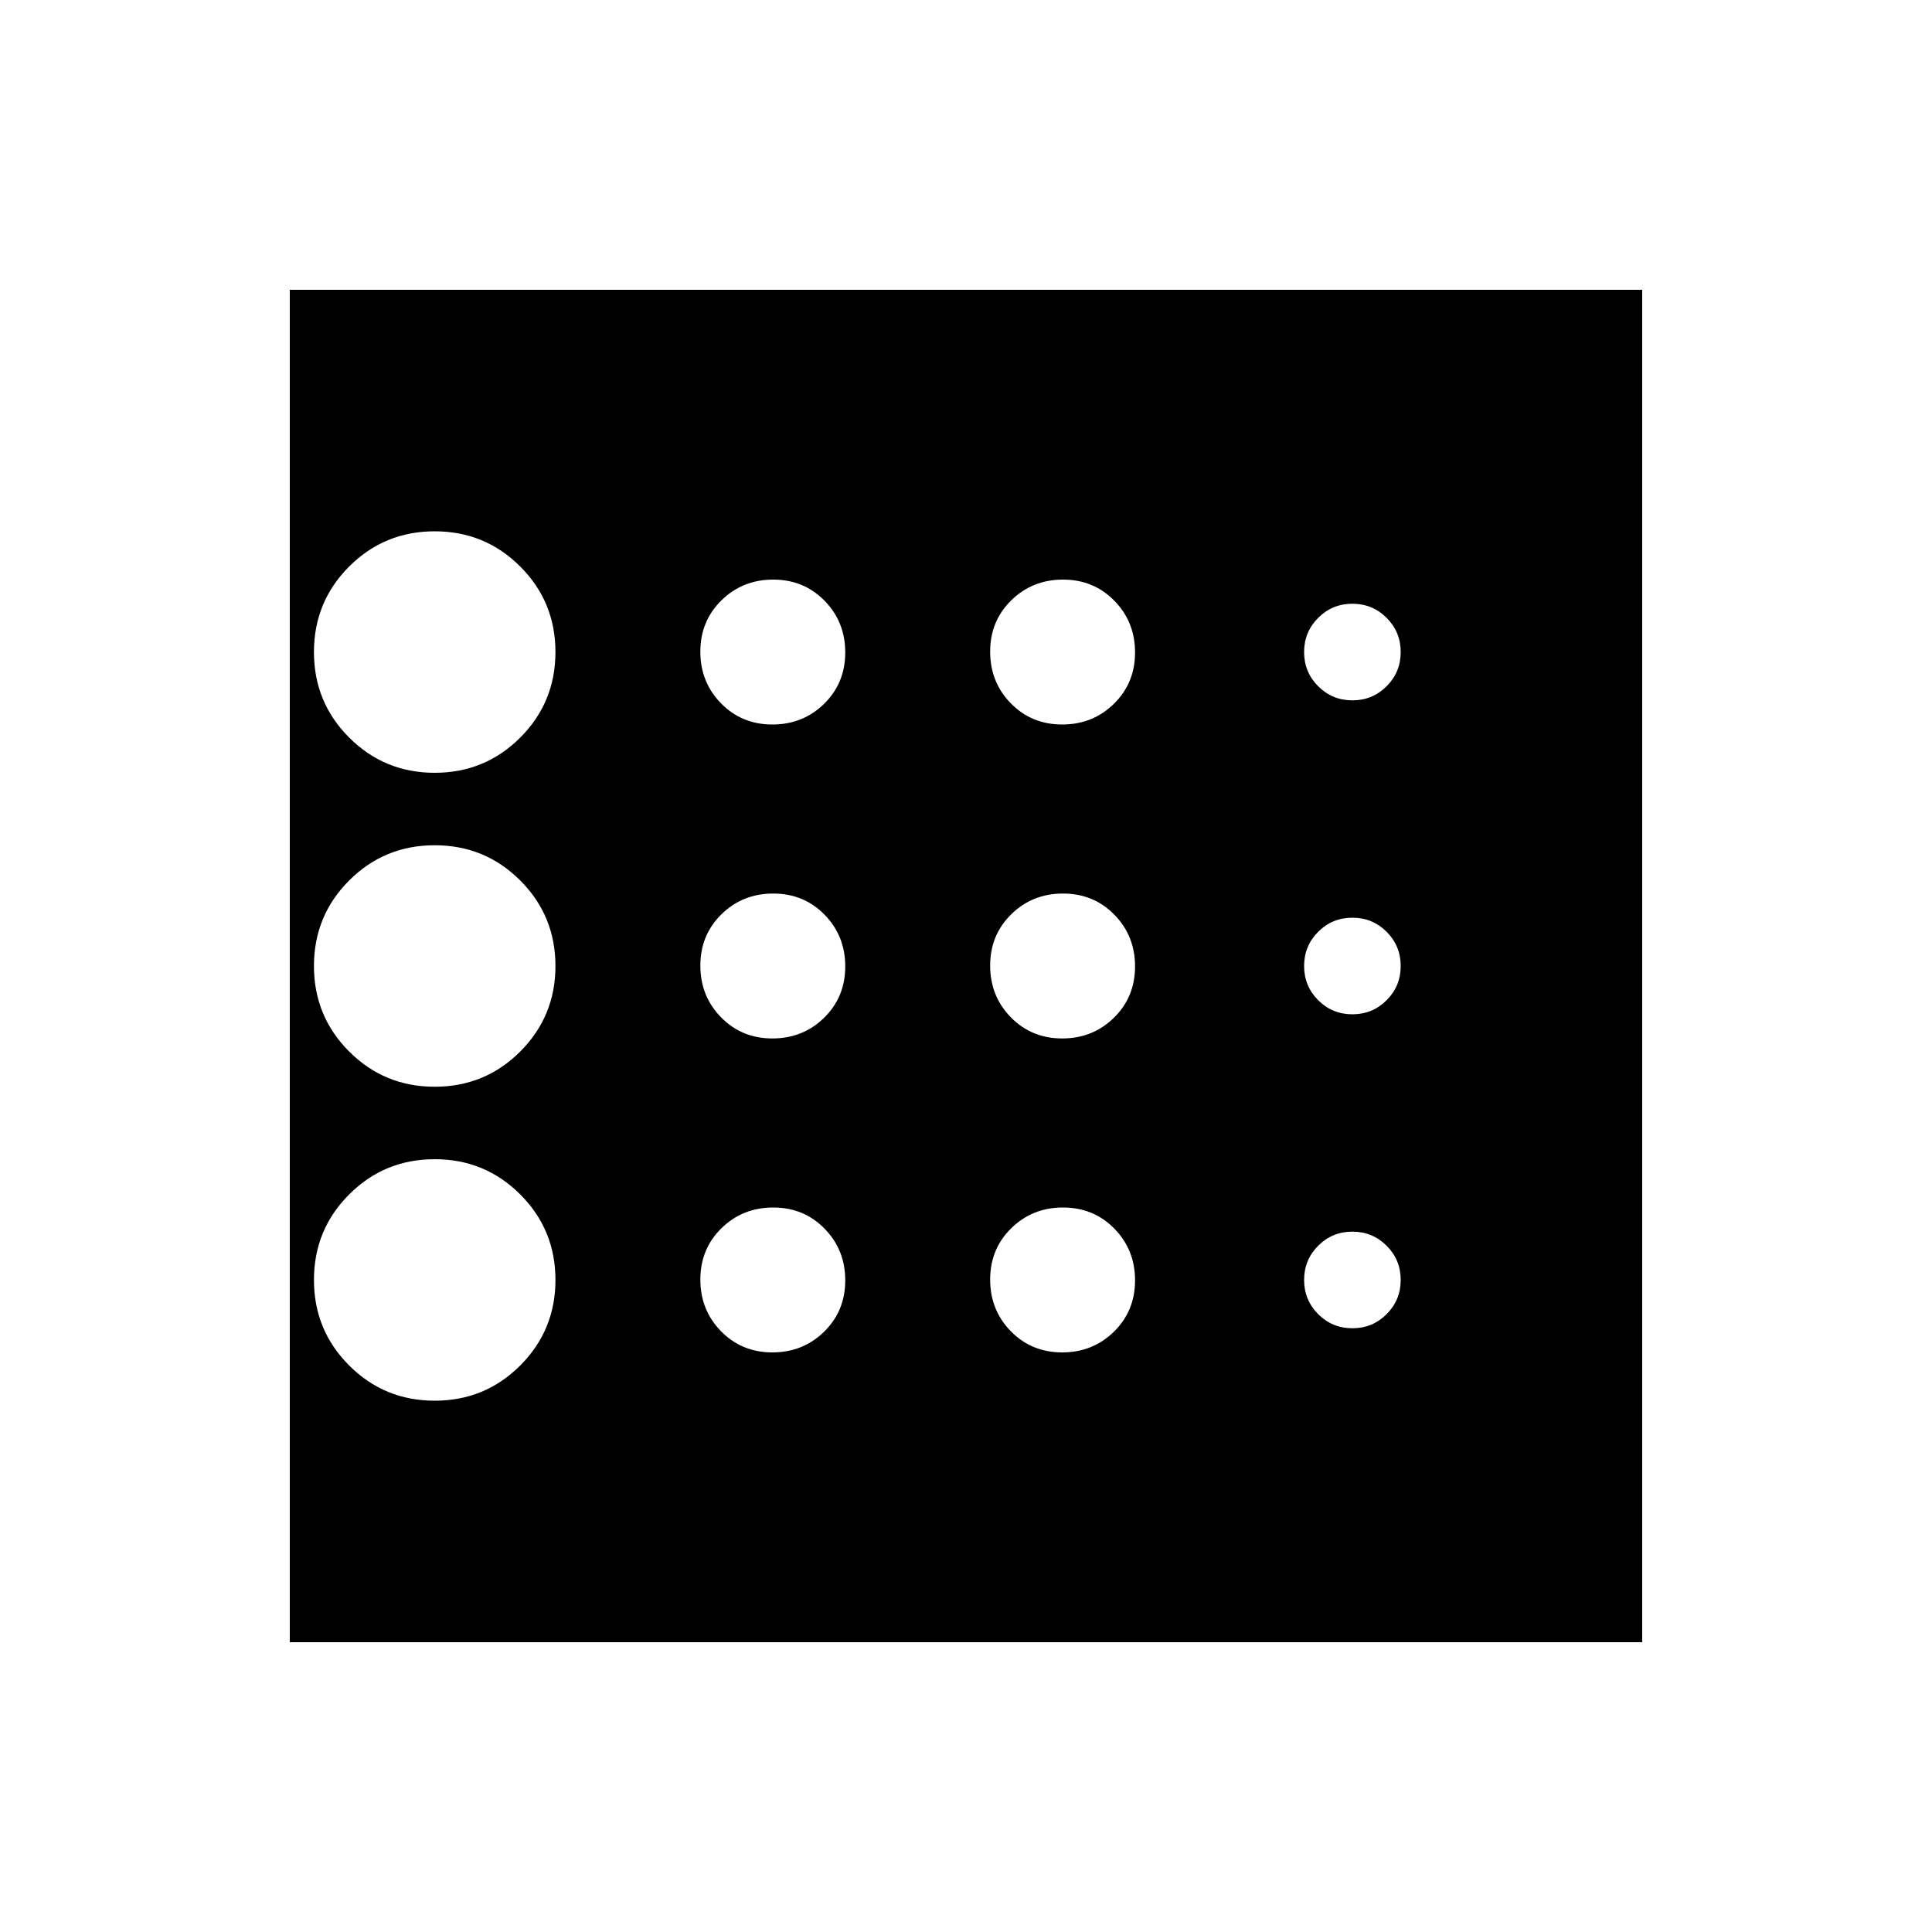 <svg xmlns="http://www.w3.org/2000/svg" height="20" viewBox="0 -960 960 960" width="20"><path d="M216-264q25 0 42.5-17.5T276-324q0-25-17.5-42.5T216-384q-25 0-42.5 17.5T156-324q0 25 17.5 42.5T216-264Zm167.789-180Q399-444 409.5-454.289q10.5-10.29 10.5-25.5Q420-495 409.711-505.5q-10.29-10.5-25.5-10.5Q369-516 358.5-505.711q-10.5 10.29-10.5 25.5Q348-465 358.289-454.5q10.29 10.5 25.5 10.5Zm0-156Q399-600 409.5-610.289q10.5-10.29 10.5-25.5Q420-651 409.711-661.5q-10.29-10.5-25.5-10.5Q369-672 358.5-661.711q-10.5 10.29-10.5 25.5Q348-621 358.289-610.5q10.29 10.5 25.5 10.5ZM216-576q25 0 42.5-17.5T276-636q0-25-17.5-42.5T216-696q-25 0-42.5 17.5T156-636q0 25 17.5 42.5T216-576Zm0 156q25 0 42.5-17.5T276-480q0-25-17.5-42.5T216-540q-25 0-42.5 17.5T156-480q0 25 17.5 42.5T216-420Zm167.789 132Q399-288 409.5-298.289q10.5-10.29 10.5-25.5Q420-339 409.711-349.5q-10.29-10.5-25.5-10.5Q369-360 358.5-349.711q-10.5 10.29-10.5 25.5Q348-309 358.289-298.5q10.29 10.5 25.5 10.5ZM672-300q10 0 17-7t7-17q0-10-7-17t-17-7q-10 0-17 7t-7 17q0 10 7 17t17 7Zm0-312q10 0 17-7t7-17q0-10-7-17t-17-7q-10 0-17 7t-7 17q0 10 7 17t17 7Zm0 156q10 0 17-7t7-17q0-10-7-17t-17-7q-10 0-17 7t-7 17q0 10 7 17t17 7ZM527.789-600Q543-600 553.5-610.289q10.5-10.29 10.5-25.5Q564-651 553.711-661.5q-10.29-10.5-25.5-10.5Q513-672 502.5-661.711q-10.5 10.29-10.5 25.5Q492-621 502.289-610.5q10.29 10.5 25.5 10.5Zm0 156Q543-444 553.5-454.289q10.5-10.29 10.5-25.5Q564-495 553.711-505.5q-10.29-10.5-25.5-10.5Q513-516 502.5-505.711q-10.5 10.29-10.5 25.5Q492-465 502.289-454.5q10.29 10.5 25.5 10.5Zm0 156Q543-288 553.5-298.289q10.5-10.29 10.5-25.5Q564-339 553.711-349.5q-10.29-10.5-25.5-10.5Q513-360 502.5-349.711q-10.5 10.29-10.5 25.5Q492-309 502.289-298.5q10.29 10.5 25.5 10.5ZM144-144v-672h672v672H144Z"/></svg>